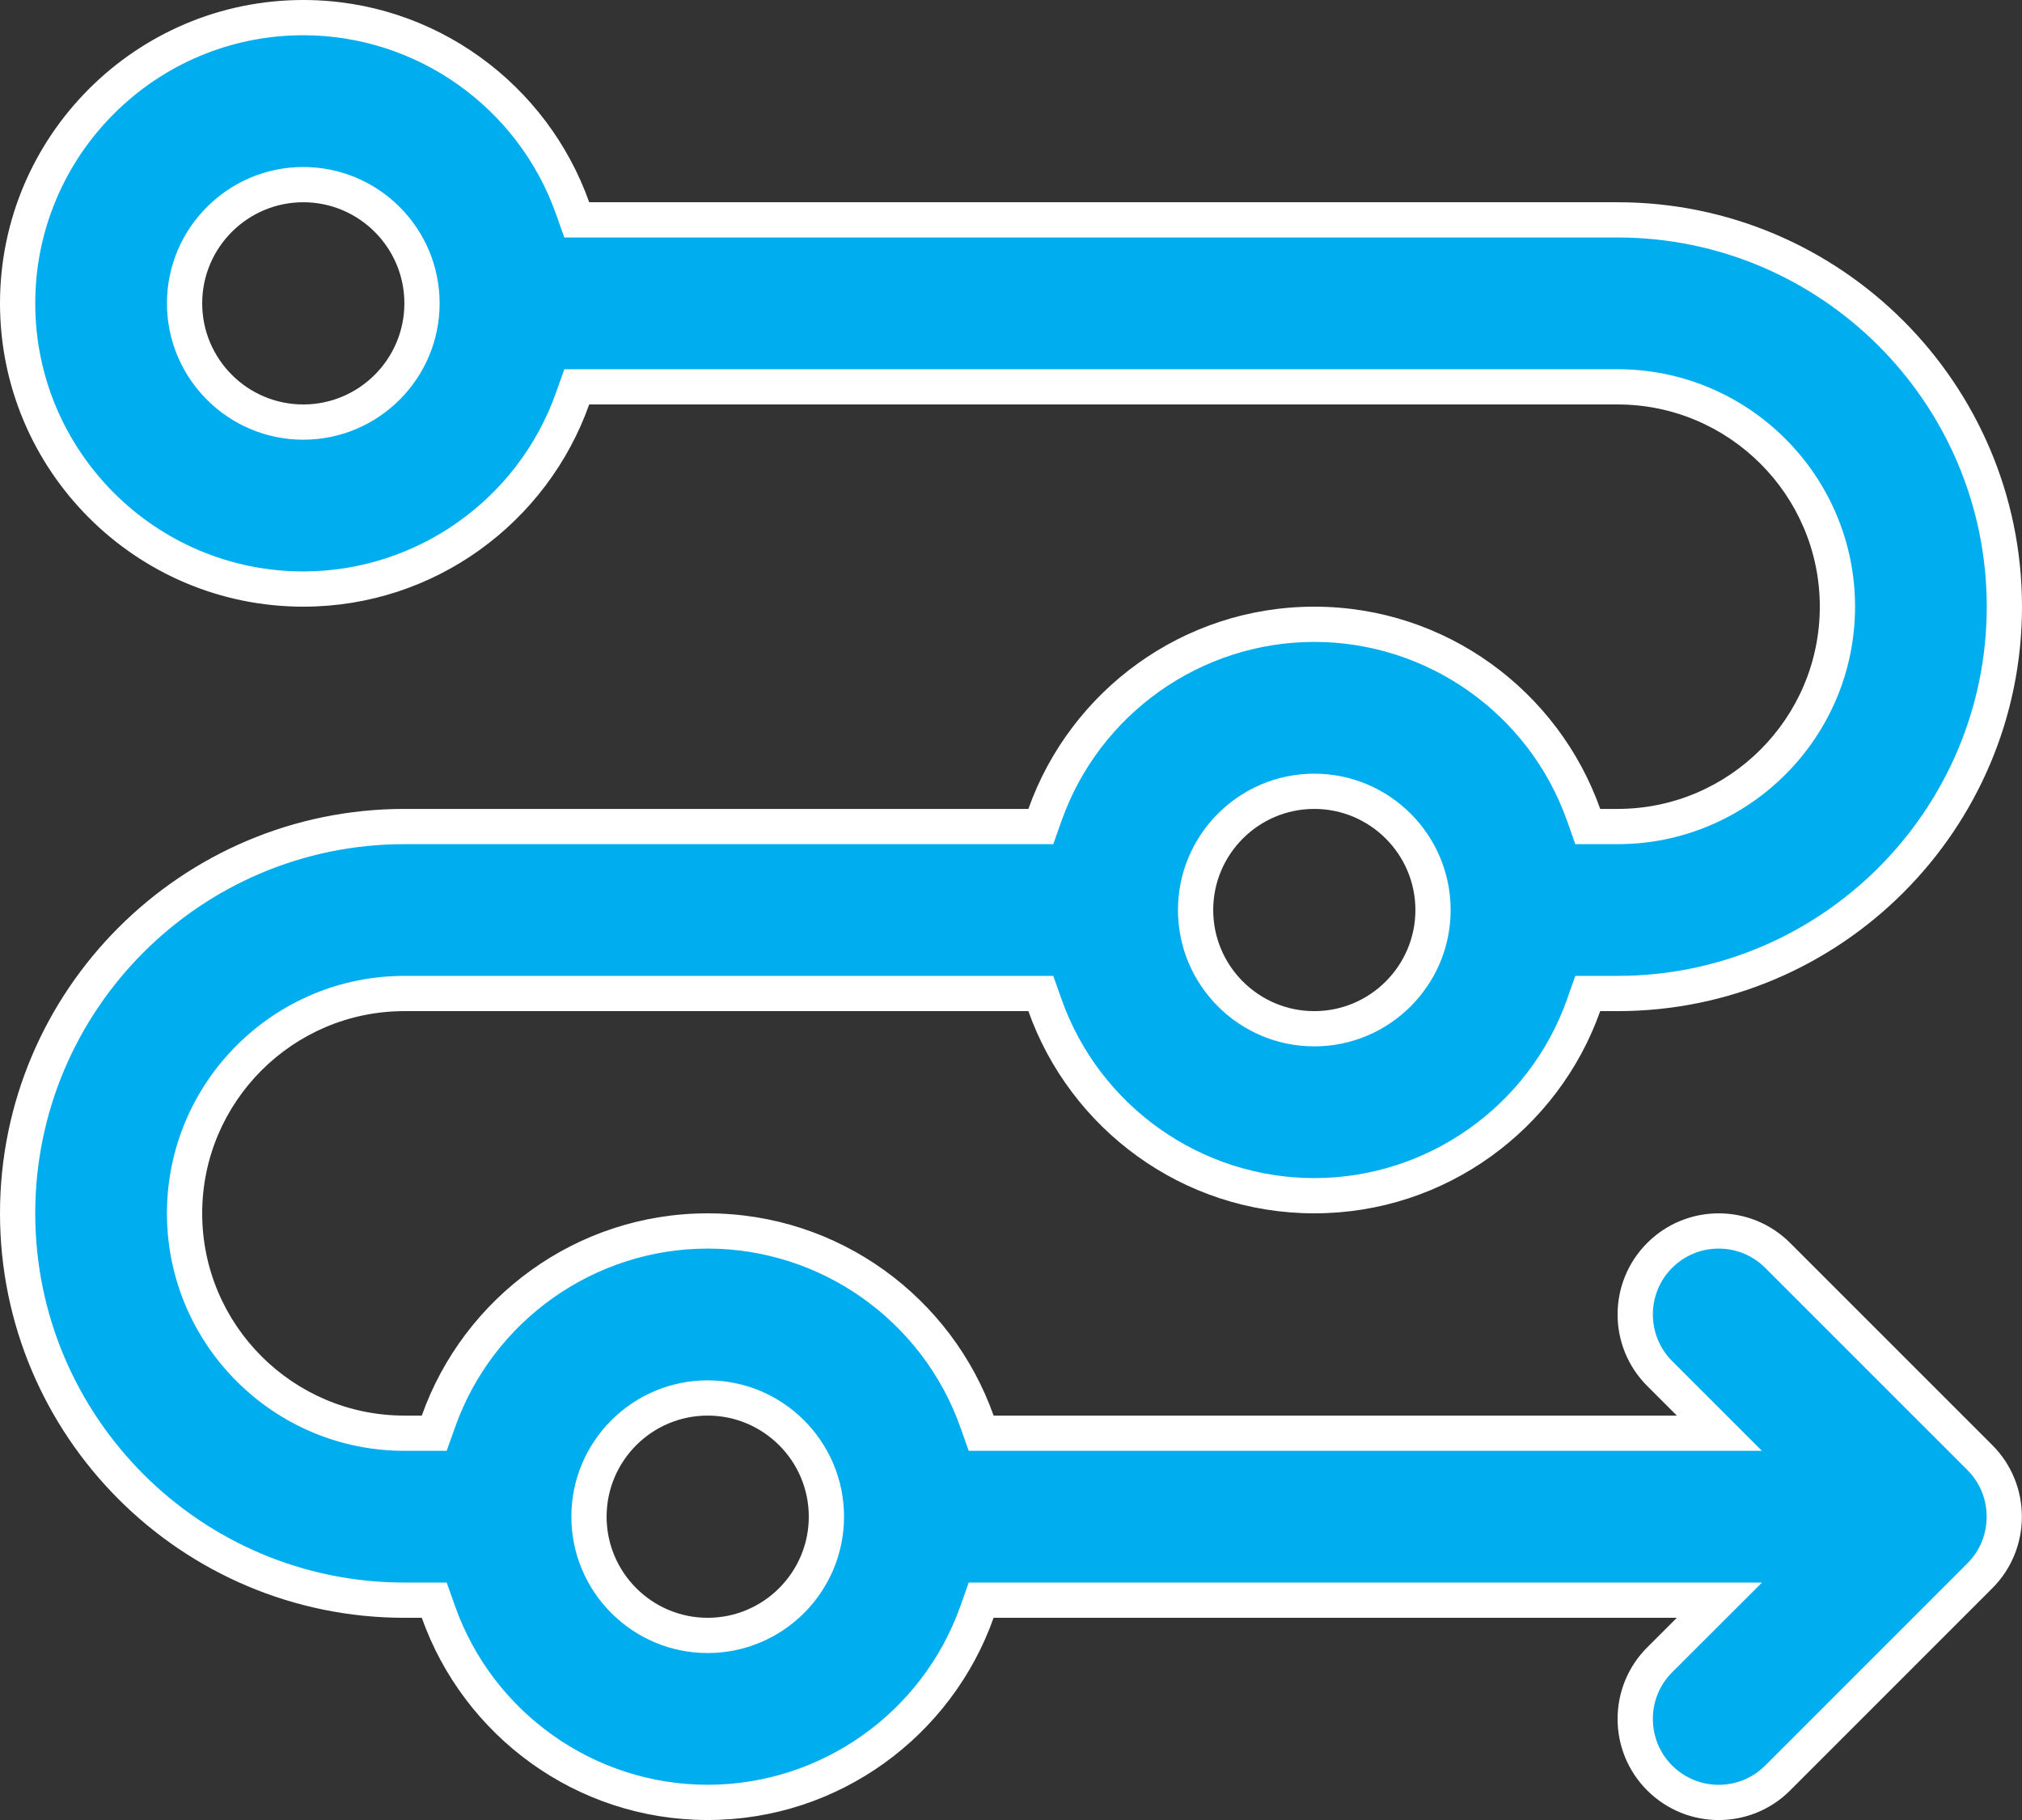 <svg xmlns="http://www.w3.org/2000/svg" width="57.373" height="51.637" viewBox="0 0 57.373 51.637">
  <rect x="0" y="0" width="57.373" height="51.637" fill="#333333" stroke="none"/>
  <g id="Group_538" data-name="Group 538" transform="translate(-1652.228 -2685.206)">
    <g id="Group_537" data-name="Group 537">
      <g id="Group_536" data-name="Group 536">
        <g id="Path_268" data-name="Path 268" fill="#00adee" stroke-miterlimit="10">
          <path d="M 1700.995 2736.343 C 1700.363 2736.343 1699.768 2736.096 1699.319 2735.648 C 1698.396 2734.725 1698.396 2733.222 1699.32 2732.299 L 1700.16 2731.459 L 1701.015 2730.605 L 1699.807 2730.605 L 1680.421 2730.605 L 1680.068 2730.605 L 1679.95 2730.938 C 1678.804 2734.17 1675.733 2736.342 1672.308 2736.342 C 1668.884 2736.342 1665.813 2734.17 1664.667 2730.938 L 1664.549 2730.605 L 1664.196 2730.605 L 1663.702 2730.605 C 1657.651 2730.605 1652.728 2725.682 1652.728 2719.63 C 1652.728 2713.579 1657.651 2708.656 1663.702 2708.656 L 1681.408 2708.656 L 1681.761 2708.656 L 1681.879 2708.323 C 1683.026 2705.09 1686.096 2702.918 1689.52 2702.918 C 1692.944 2702.918 1696.015 2705.09 1697.162 2708.323 L 1697.28 2708.656 L 1697.633 2708.656 L 1698.126 2708.656 C 1701.566 2708.656 1704.364 2705.858 1704.364 2702.418 C 1704.364 2698.979 1701.566 2696.181 1698.126 2696.181 L 1668.946 2696.181 L 1668.593 2696.181 L 1668.475 2696.514 C 1667.328 2699.746 1664.258 2701.918 1660.834 2701.918 C 1656.364 2701.918 1652.728 2698.282 1652.728 2693.812 C 1652.728 2689.342 1656.364 2685.706 1660.834 2685.706 C 1664.258 2685.706 1667.328 2687.878 1668.475 2691.111 L 1668.593 2691.444 L 1668.946 2691.444 L 1698.126 2691.444 C 1704.178 2691.444 1709.101 2696.367 1709.101 2702.418 C 1709.101 2708.47 1704.178 2713.393 1698.126 2713.393 L 1697.633 2713.393 L 1697.28 2713.393 L 1697.162 2713.726 C 1696.016 2716.958 1692.945 2719.13 1689.52 2719.13 C 1686.096 2719.13 1683.026 2716.958 1681.879 2713.726 L 1681.761 2713.393 L 1681.408 2713.393 L 1663.702 2713.393 C 1660.263 2713.393 1657.465 2716.191 1657.465 2719.63 C 1657.465 2723.07 1660.263 2725.868 1663.702 2725.868 L 1664.196 2725.868 L 1664.549 2725.868 L 1664.667 2725.535 C 1665.814 2722.302 1668.884 2720.13 1672.308 2720.13 C 1675.732 2720.13 1678.803 2722.302 1679.95 2725.535 L 1680.068 2725.868 L 1680.421 2725.868 L 1699.807 2725.868 L 1701.014 2725.868 L 1700.161 2725.014 L 1699.319 2724.174 C 1698.396 2723.25 1698.396 2721.748 1699.319 2720.824 C 1699.767 2720.377 1700.362 2720.13 1700.995 2720.13 C 1701.627 2720.13 1702.222 2720.377 1702.669 2720.824 L 1708.406 2726.561 C 1708.852 2727.006 1709.098 2727.601 1709.098 2728.236 C 1709.098 2728.871 1708.852 2729.466 1708.406 2729.911 L 1702.669 2735.648 C 1702.222 2736.096 1701.628 2736.343 1700.995 2736.343 Z M 1672.308 2724.868 C 1670.451 2724.868 1668.94 2726.379 1668.94 2728.236 C 1668.94 2730.094 1670.451 2731.605 1672.308 2731.605 C 1674.166 2731.605 1675.677 2730.094 1675.677 2728.236 C 1675.677 2726.379 1674.166 2724.868 1672.308 2724.868 Z M 1689.52 2707.656 C 1687.663 2707.656 1686.152 2709.167 1686.152 2711.024 C 1686.152 2712.882 1687.663 2714.393 1689.52 2714.393 C 1691.378 2714.393 1692.889 2712.882 1692.889 2711.024 C 1692.889 2709.167 1691.378 2707.656 1689.52 2707.656 Z M 1660.834 2690.444 C 1658.976 2690.444 1657.465 2691.955 1657.465 2693.812 C 1657.465 2695.67 1658.976 2697.181 1660.834 2697.181 C 1662.691 2697.181 1664.202 2695.67 1664.202 2693.812 C 1664.202 2691.955 1662.691 2690.444 1660.834 2690.444 Z" stroke="none"/>
          <path d="M 1700.995 2735.843 C 1701.494 2735.843 1701.963 2735.649 1702.316 2735.295 L 1708.053 2729.558 C 1708.404 2729.207 1708.598 2728.737 1708.598 2728.236 C 1708.598 2727.735 1708.404 2727.265 1708.053 2726.914 L 1702.316 2721.178 C 1701.963 2720.825 1701.494 2720.63 1700.995 2720.63 C 1700.496 2720.63 1700.026 2720.825 1699.673 2721.178 C 1698.945 2721.906 1698.945 2723.092 1699.673 2723.82 L 1700.514 2724.661 L 1702.222 2726.368 L 1699.807 2726.368 L 1680.421 2726.368 L 1679.715 2726.368 L 1679.479 2725.702 C 1678.403 2722.668 1675.521 2720.63 1672.308 2720.63 C 1669.096 2720.63 1666.214 2722.668 1665.139 2725.702 L 1664.902 2726.368 L 1664.196 2726.368 L 1663.702 2726.368 C 1659.987 2726.368 1656.965 2723.345 1656.965 2719.63 C 1656.965 2715.915 1659.987 2712.893 1663.702 2712.893 L 1681.408 2712.893 L 1682.114 2712.893 L 1682.35 2713.559 C 1683.426 2716.592 1686.307 2718.63 1689.52 2718.63 C 1692.733 2718.63 1695.615 2716.592 1696.691 2713.559 L 1696.927 2712.893 L 1697.633 2712.893 L 1698.126 2712.893 C 1703.902 2712.893 1708.601 2708.194 1708.601 2702.418 C 1708.601 2696.643 1703.902 2691.944 1698.126 2691.944 L 1668.946 2691.944 L 1668.24 2691.944 L 1668.004 2691.278 C 1666.928 2688.244 1664.047 2686.206 1660.834 2686.206 C 1656.64 2686.206 1653.228 2689.618 1653.228 2693.812 C 1653.228 2698.006 1656.64 2701.418 1660.834 2701.418 C 1664.047 2701.418 1666.928 2699.38 1668.004 2696.347 L 1668.24 2695.681 L 1668.946 2695.681 L 1698.126 2695.681 C 1701.841 2695.681 1704.864 2698.703 1704.864 2702.418 C 1704.864 2706.133 1701.841 2709.156 1698.126 2709.156 L 1697.633 2709.156 L 1696.927 2709.156 L 1696.691 2708.49 C 1695.615 2705.456 1692.733 2703.418 1689.52 2703.418 C 1686.307 2703.418 1683.426 2705.456 1682.35 2708.49 L 1682.114 2709.156 L 1681.408 2709.156 L 1663.702 2709.156 C 1657.927 2709.156 1653.228 2713.854 1653.228 2719.63 C 1653.228 2725.406 1657.927 2730.105 1663.702 2730.105 L 1664.196 2730.105 L 1664.902 2730.105 L 1665.139 2730.771 C 1666.214 2733.804 1669.095 2735.842 1672.308 2735.842 C 1675.521 2735.842 1678.403 2733.804 1679.479 2730.771 L 1679.715 2730.105 L 1680.421 2730.105 L 1699.807 2730.105 L 1702.223 2730.105 L 1700.514 2731.812 L 1699.673 2732.652 C 1698.945 2733.381 1698.945 2734.567 1699.672 2735.294 C 1700.027 2735.648 1700.497 2735.843 1700.995 2735.843 M 1672.308 2724.368 C 1674.441 2724.368 1676.177 2726.103 1676.177 2728.236 C 1676.177 2730.369 1674.441 2732.105 1672.308 2732.105 C 1670.175 2732.105 1668.44 2730.369 1668.44 2728.236 C 1668.44 2726.103 1670.175 2724.368 1672.308 2724.368 M 1689.52 2707.156 C 1691.653 2707.156 1693.389 2708.891 1693.389 2711.024 C 1693.389 2713.157 1691.653 2714.893 1689.52 2714.893 C 1687.387 2714.893 1685.652 2713.157 1685.652 2711.024 C 1685.652 2708.891 1687.387 2707.156 1689.52 2707.156 M 1660.834 2689.944 C 1662.967 2689.944 1664.702 2691.679 1664.702 2693.812 C 1664.702 2695.945 1662.967 2697.681 1660.834 2697.681 C 1658.701 2697.681 1656.965 2695.945 1656.965 2693.812 C 1656.965 2691.679 1658.701 2689.944 1660.834 2689.944 M 1700.995 2736.843 C 1700.261 2736.843 1699.527 2736.562 1698.966 2736.002 C 1697.846 2734.882 1697.846 2733.066 1698.966 2731.945 L 1699.807 2731.105 L 1680.421 2731.105 C 1679.237 2734.444 1676.048 2736.842 1672.308 2736.842 C 1668.568 2736.842 1665.38 2734.444 1664.196 2731.105 L 1663.702 2731.105 C 1657.375 2731.105 1652.228 2725.958 1652.228 2719.63 C 1652.228 2713.303 1657.375 2708.156 1663.702 2708.156 L 1681.408 2708.156 C 1682.592 2704.817 1685.78 2702.418 1689.52 2702.418 C 1693.26 2702.418 1696.449 2704.817 1697.633 2708.156 L 1698.126 2708.156 C 1701.29 2708.156 1703.864 2705.582 1703.864 2702.418 C 1703.864 2699.255 1701.29 2696.681 1698.126 2696.681 L 1668.946 2696.681 C 1667.762 2700.02 1664.573 2702.418 1660.834 2702.418 C 1656.088 2702.418 1652.228 2698.558 1652.228 2693.812 C 1652.228 2689.067 1656.088 2685.206 1660.834 2685.206 C 1664.573 2685.206 1667.762 2687.605 1668.946 2690.944 L 1698.126 2690.944 C 1704.453 2690.944 1709.601 2696.091 1709.601 2702.418 C 1709.601 2708.746 1704.453 2713.893 1698.126 2713.893 L 1697.633 2713.893 C 1696.449 2717.232 1693.26 2719.63 1689.52 2719.63 C 1685.78 2719.63 1682.592 2717.232 1681.408 2713.893 L 1663.702 2713.893 C 1660.539 2713.893 1657.965 2716.467 1657.965 2719.63 C 1657.965 2722.794 1660.539 2725.368 1663.702 2725.368 L 1664.196 2725.368 C 1665.38 2722.029 1668.568 2719.63 1672.308 2719.63 C 1676.048 2719.63 1679.237 2722.029 1680.421 2725.368 L 1699.807 2725.368 L 1698.966 2724.527 C 1697.846 2723.407 1697.846 2721.591 1698.966 2720.471 C 1699.526 2719.91 1700.261 2719.63 1700.995 2719.63 C 1701.729 2719.63 1702.463 2719.91 1703.023 2720.471 L 1708.76 2726.207 C 1709.877 2727.324 1709.877 2729.148 1708.76 2730.265 L 1703.023 2736.002 C 1702.463 2736.563 1701.729 2736.843 1700.995 2736.843 Z M 1672.308 2725.368 C 1670.726 2725.368 1669.44 2726.655 1669.44 2728.236 C 1669.44 2729.818 1670.726 2731.105 1672.308 2731.105 C 1673.89 2731.105 1675.177 2729.818 1675.177 2728.236 C 1675.177 2726.655 1673.89 2725.368 1672.308 2725.368 Z M 1689.52 2708.156 C 1687.938 2708.156 1686.652 2709.443 1686.652 2711.024 C 1686.652 2712.606 1687.938 2713.893 1689.52 2713.893 C 1691.102 2713.893 1692.389 2712.606 1692.389 2711.024 C 1692.389 2709.443 1691.102 2708.156 1689.52 2708.156 Z M 1660.834 2690.944 C 1659.252 2690.944 1657.965 2692.231 1657.965 2693.812 C 1657.965 2695.394 1659.252 2696.681 1660.834 2696.681 C 1662.415 2696.681 1663.702 2695.394 1663.702 2693.812 C 1663.702 2692.231 1662.415 2690.944 1660.834 2690.944 Z" stroke="none" fill="#fff"/>
        </g>
      </g>
    </g>
  </g>
</svg>
